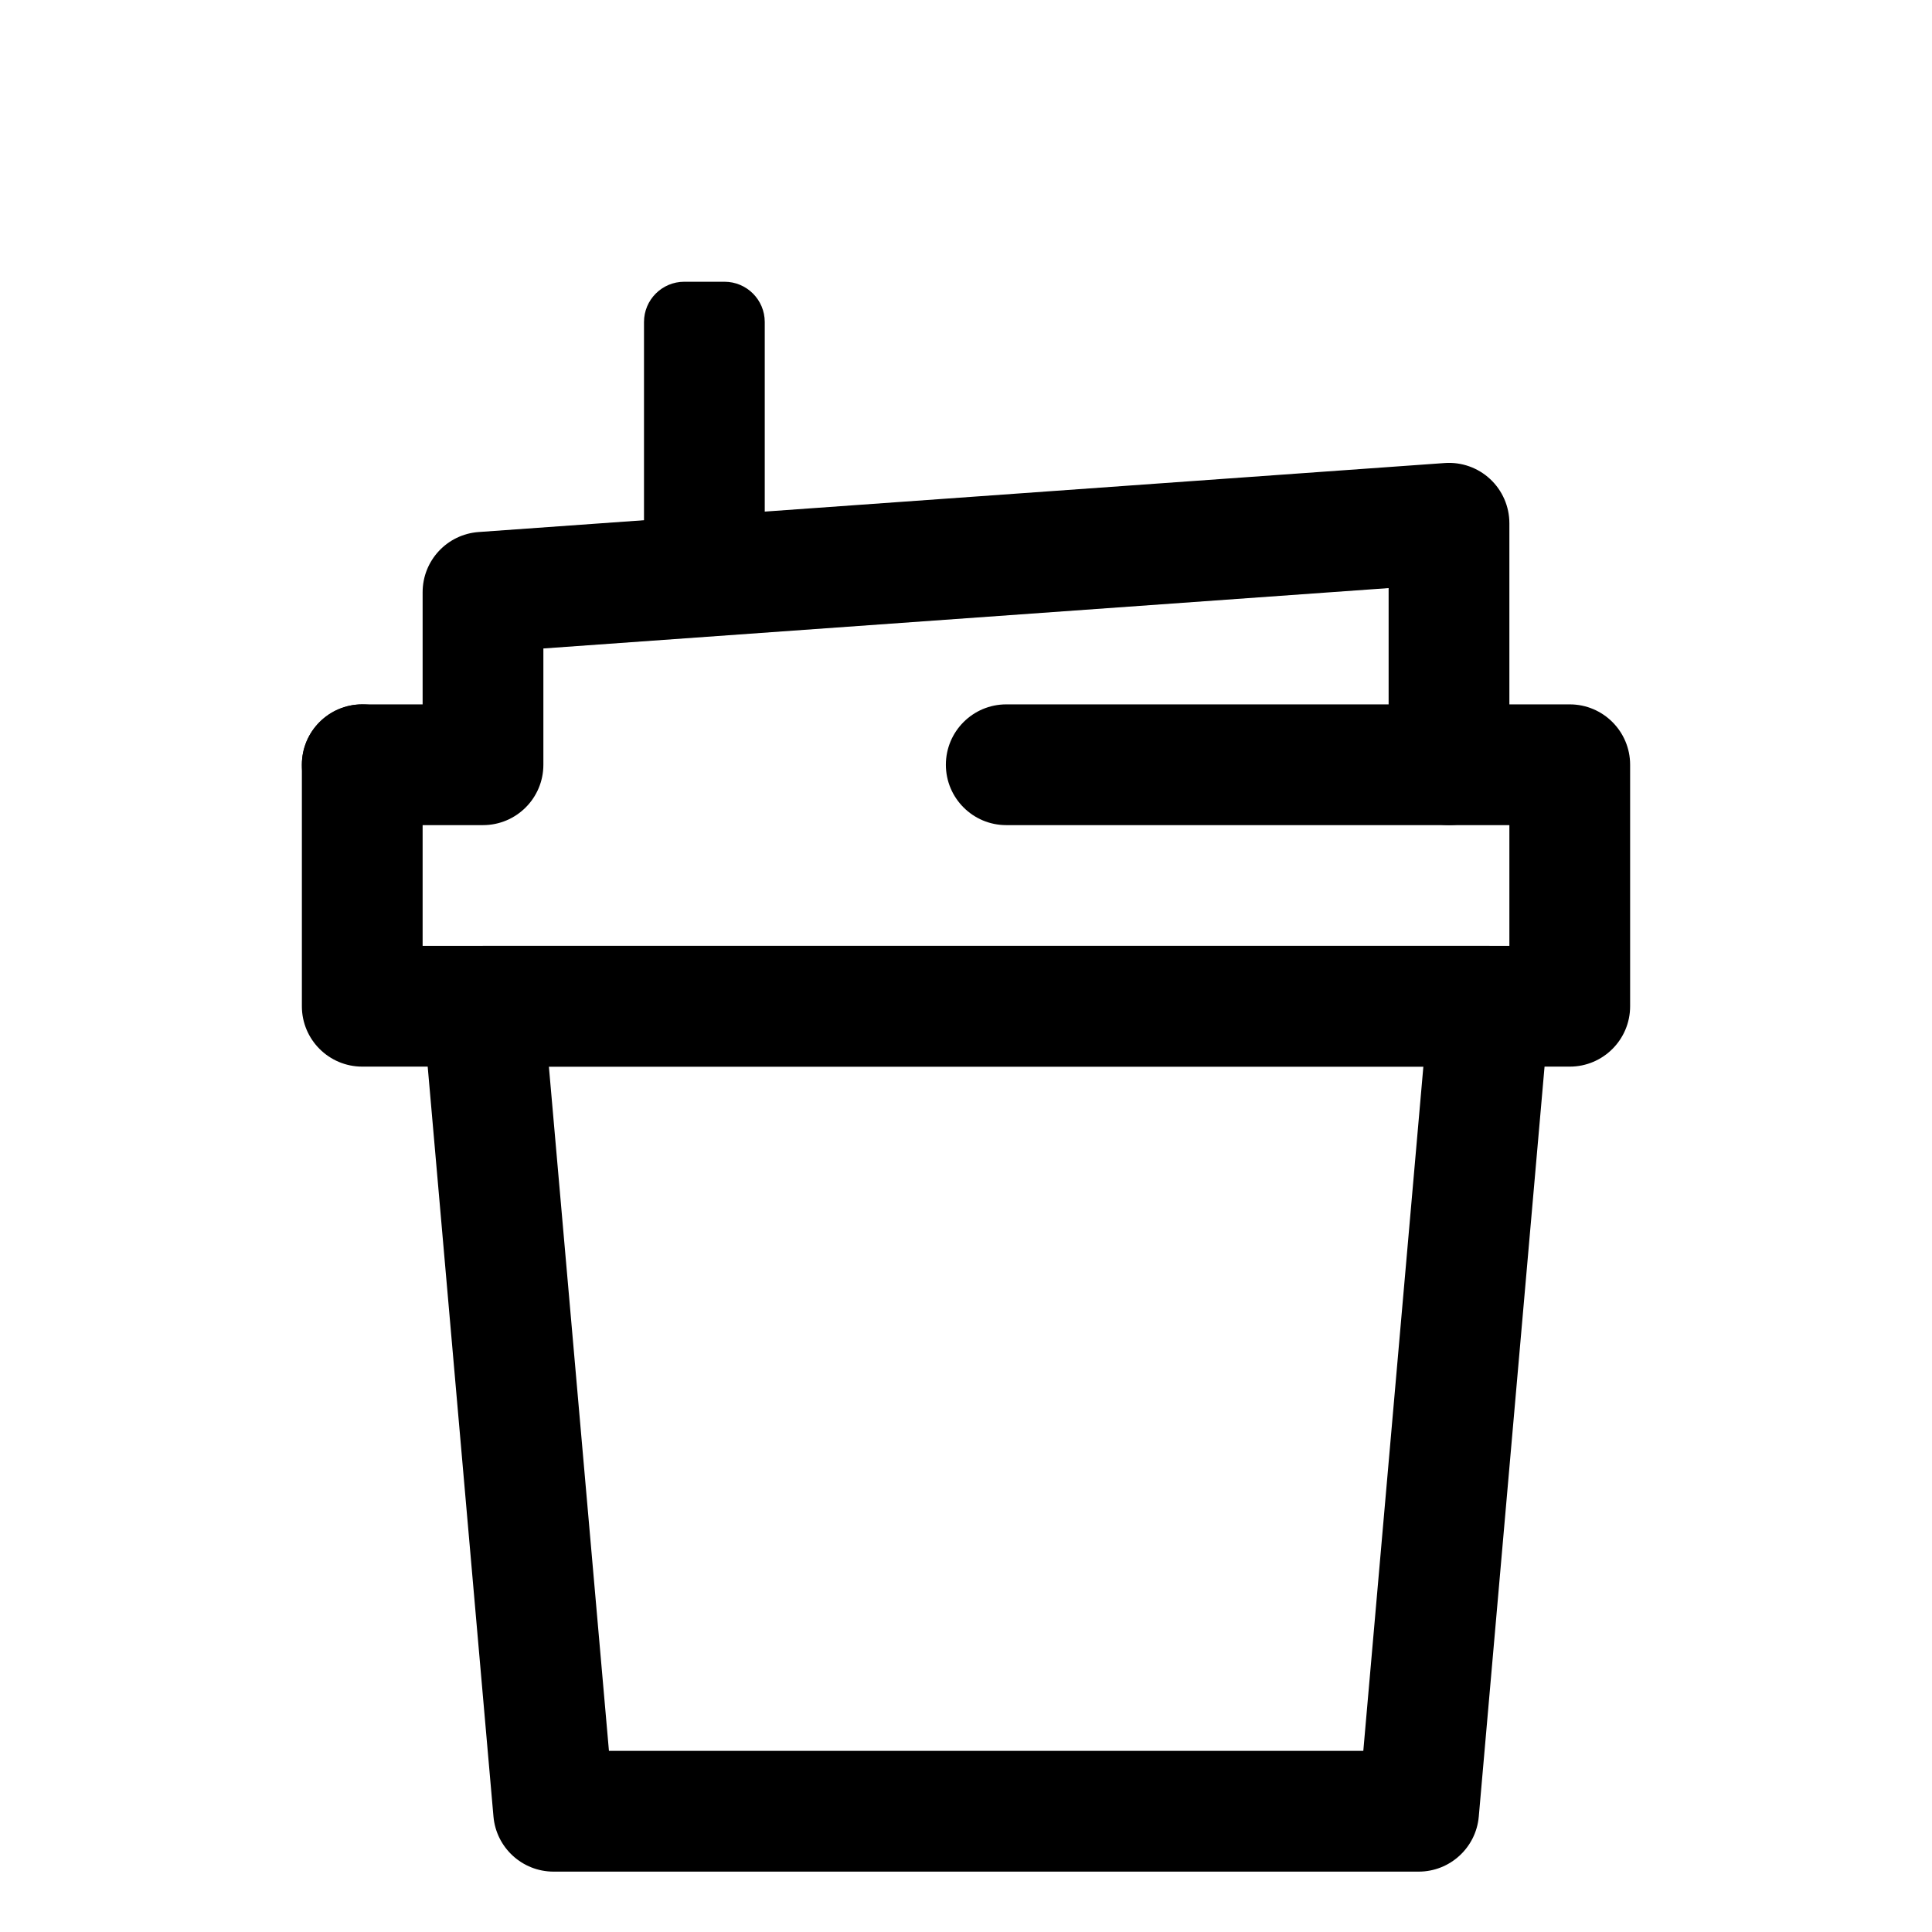 <svg width="48" height="48" viewBox="0 0 48 48" xmlns="http://www.w3.org/2000/svg">
<path fill-rule="evenodd" clip-rule="evenodd" d="M10.894 23.987C11.178 23.677 11.579 23.5 12 23.5H37C37.421 23.5 37.822 23.677 38.106 23.987C38.39 24.297 38.531 24.712 38.494 25.131L36.74 45.131C36.672 45.906 36.023 46.5 35.246 46.5H13.754C12.977 46.5 12.328 45.906 12.26 45.131L10.506 25.131C10.469 24.712 10.61 24.297 10.894 23.987ZM13.637 26.5L15.129 43.5H33.871L35.363 26.5H13.637Z" />
<path fill-rule="evenodd" clip-rule="evenodd" d="M9 17.5C9.828 17.5 10.5 18.172 10.5 19V23.5H37.5V20.5H25C24.172 20.5 23.5 19.828 23.5 19C23.5 18.172 24.172 17.5 25 17.5H39C39.828 17.5 40.5 18.172 40.5 19V25C40.5 25.828 39.828 26.5 39 26.5H9C8.172 26.5 7.5 25.828 7.5 25V19C7.5 18.172 8.172 17.5 9 17.5Z" />
<path fill-rule="evenodd" clip-rule="evenodd" d="M37.022 11.902C37.327 12.186 37.5 12.584 37.5 13V19C37.5 19.828 36.828 20.5 36 20.5C35.172 20.5 34.5 19.828 34.5 19V14.611L13.5 16.111V19C13.5 19.828 12.828 20.5 12 20.5H9C8.172 20.5 7.5 19.828 7.5 19C7.5 18.172 8.172 17.5 9 17.5H10.5V14.714C10.5 13.927 11.108 13.274 11.893 13.218L35.893 11.504C36.309 11.474 36.717 11.618 37.022 11.902Z" />
<path fill-rule="evenodd" clip-rule="evenodd" d="M16 14V8C16 7.448 16.448 7 17 7H18C18.552 7 19 7.448 19 8V14H16Z" />
</svg>

